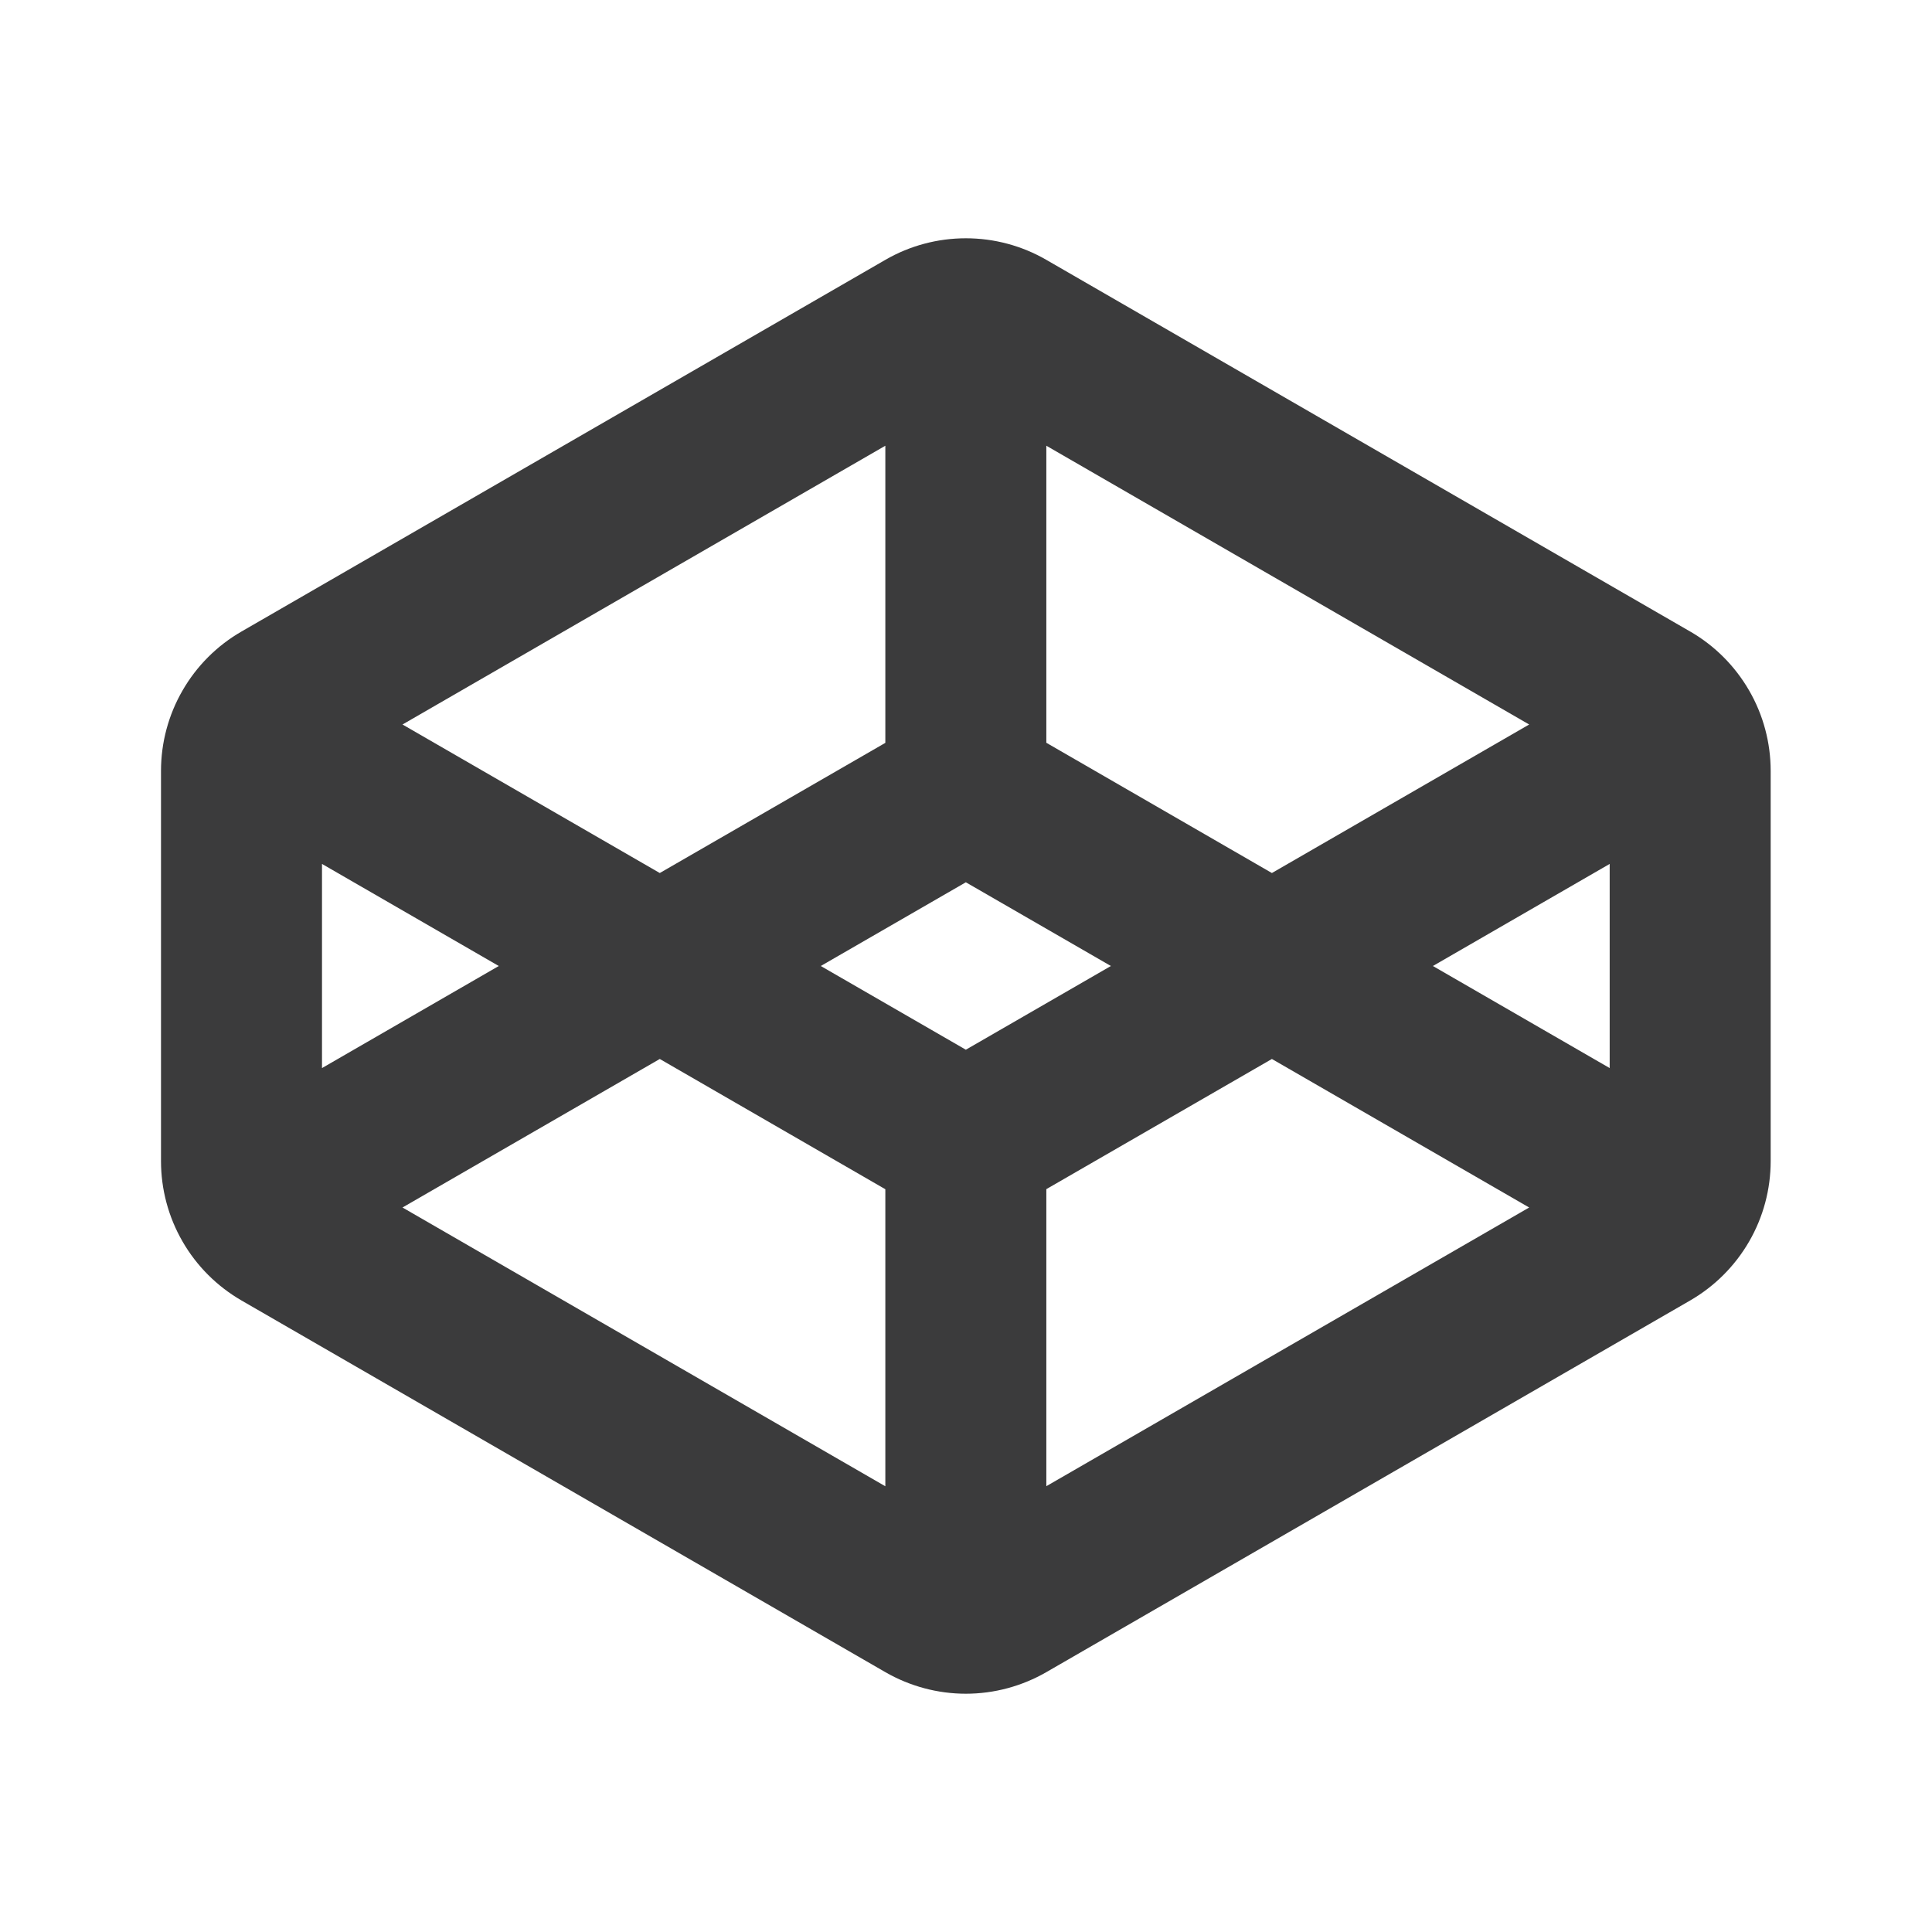 <svg width="24" height="24" viewBox="0 0 24 24" fill="none" xmlns="http://www.w3.org/2000/svg">
<path fill-rule="evenodd" clip-rule="evenodd" d="M12.998 3.228L20.996 7.845C21.3 8.02 21.552 8.273 21.728 8.577C21.904 8.881 21.996 9.226 21.996 9.577V14.423C21.996 14.774 21.904 15.119 21.728 15.423C21.552 15.727 21.3 15.979 20.996 16.155L12.998 20.772C12.694 20.947 12.349 21.04 11.998 21.04C11.647 21.04 11.302 20.947 10.998 20.772L3 16.155C2.696 15.979 2.443 15.727 2.268 15.423C2.092 15.119 2 14.774 2 14.423V9.577C2 9.226 2.092 8.881 2.268 8.577C2.443 8.273 2.696 8.02 3 7.845L10.998 3.228C11.302 3.052 11.647 2.96 11.998 2.96C12.349 2.96 12.694 3.052 12.998 3.228ZM8.196 13.155L5 15L10.998 18.463V14.773L8.196 13.155ZM15.8 13.155L12.998 14.772V18.462L18.996 15L15.8 13.155ZM4 10.732V13.268L6.196 12L4 10.732ZM19.996 10.732L17.8 12L19.996 13.268V10.732ZM11.998 10.96L10.196 12L11.998 13.04L13.8 12L11.998 10.96ZM10.998 5.537L5 9L8.196 10.845L10.998 9.228V5.537ZM12.998 5.537V9.227L15.8 10.845L18.996 9L12.998 5.537Z" fill="#3B3B3C"/>
</svg>
